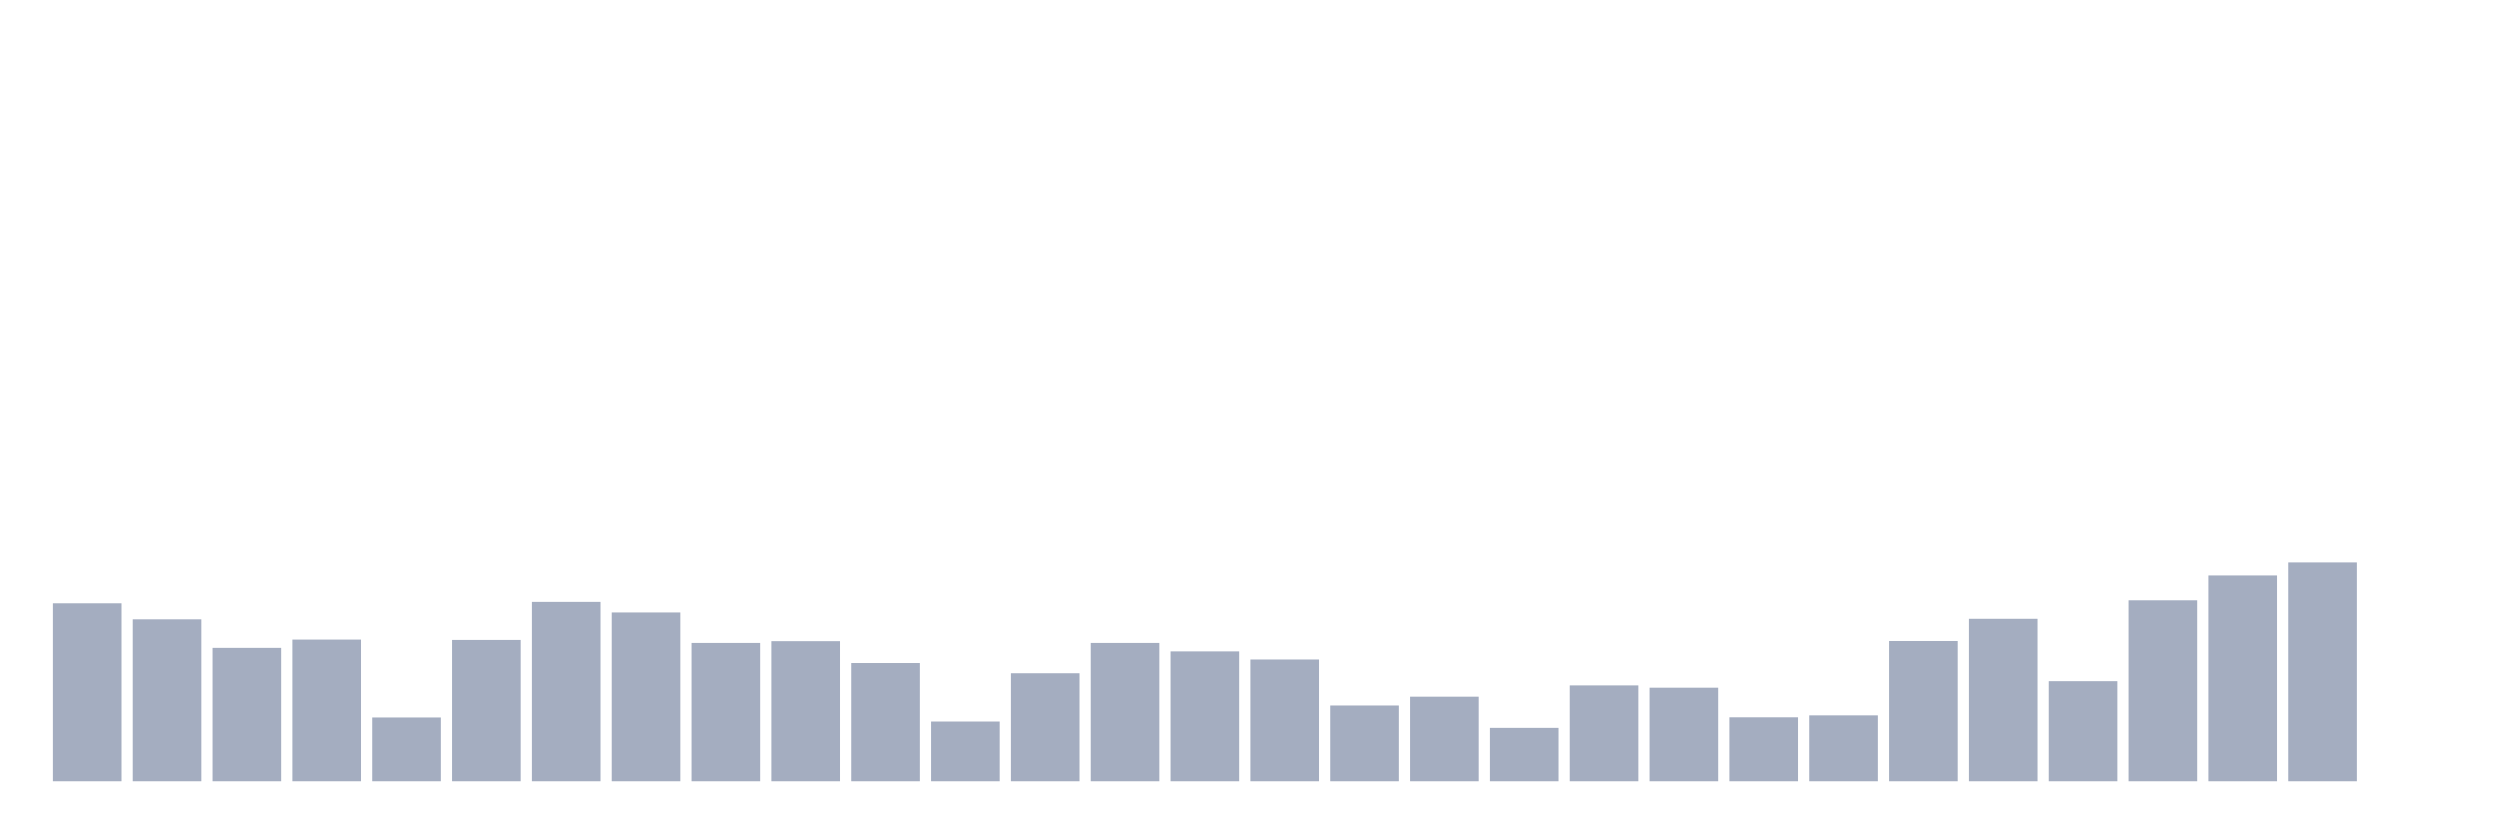 <svg xmlns="http://www.w3.org/2000/svg" viewBox="0 0 480 160"><g transform="translate(10,10)"><rect class="bar" x="0.153" width="13.175" y="105.829" height="34.171" fill="rgb(164,173,192)"></rect><rect class="bar" x="15.482" width="13.175" y="108.908" height="31.092" fill="rgb(164,173,192)"></rect><rect class="bar" x="30.81" width="13.175" y="114.389" height="25.611" fill="rgb(164,173,192)"></rect><rect class="bar" x="46.138" width="13.175" y="112.798" height="27.202" fill="rgb(164,173,192)"></rect><rect class="bar" x="61.466" width="13.175" y="127.753" height="12.247" fill="rgb(164,173,192)"></rect><rect class="bar" x="76.794" width="13.175" y="112.866" height="27.134" fill="rgb(164,173,192)"></rect><rect class="bar" x="92.123" width="13.175" y="105.558" height="34.442" fill="rgb(164,173,192)"></rect><rect class="bar" x="107.451" width="13.175" y="107.588" height="32.412" fill="rgb(164,173,192)"></rect><rect class="bar" x="122.779" width="13.175" y="113.441" height="26.559" fill="rgb(164,173,192)"></rect><rect class="bar" x="138.107" width="13.175" y="113.103" height="26.897" fill="rgb(164,173,192)"></rect><rect class="bar" x="153.436" width="13.175" y="117.298" height="22.702" fill="rgb(164,173,192)"></rect><rect class="bar" x="168.764" width="13.175" y="128.531" height="11.469" fill="rgb(164,173,192)"></rect><rect class="bar" x="184.092" width="13.175" y="119.261" height="20.739" fill="rgb(164,173,192)"></rect><rect class="bar" x="199.42" width="13.175" y="113.441" height="26.559" fill="rgb(164,173,192)"></rect><rect class="bar" x="214.748" width="13.175" y="115.065" height="24.935" fill="rgb(164,173,192)"></rect><rect class="bar" x="230.077" width="13.175" y="116.622" height="23.378" fill="rgb(164,173,192)"></rect><rect class="bar" x="245.405" width="13.175" y="125.452" height="14.548" fill="rgb(164,173,192)"></rect><rect class="bar" x="260.733" width="13.175" y="123.76" height="16.24" fill="rgb(164,173,192)"></rect><rect class="bar" x="276.061" width="13.175" y="129.749" height="10.251" fill="rgb(164,173,192)"></rect><rect class="bar" x="291.39" width="13.175" y="121.595" height="18.405" fill="rgb(164,173,192)"></rect><rect class="bar" x="306.718" width="13.175" y="122.035" height="17.965" fill="rgb(164,173,192)"></rect><rect class="bar" x="322.046" width="13.175" y="127.719" height="12.281" fill="rgb(164,173,192)"></rect><rect class="bar" x="337.374" width="13.175" y="127.347" height="12.653" fill="rgb(164,173,192)"></rect><rect class="bar" x="352.702" width="13.175" y="113.069" height="26.931" fill="rgb(164,173,192)"></rect><rect class="bar" x="368.031" width="13.175" y="108.806" height="31.194" fill="rgb(164,173,192)"></rect><rect class="bar" x="383.359" width="13.175" y="120.783" height="19.217" fill="rgb(164,173,192)"></rect><rect class="bar" x="398.687" width="13.175" y="105.254" height="34.746" fill="rgb(164,173,192)"></rect><rect class="bar" x="414.015" width="13.175" y="100.483" height="39.517" fill="rgb(164,173,192)"></rect><rect class="bar" x="429.344" width="13.175" y="97.98" height="42.02" fill="rgb(164,173,192)"></rect><rect class="bar" x="444.672" width="13.175" y="140" height="0" fill="rgb(164,173,192)"></rect></g></svg>